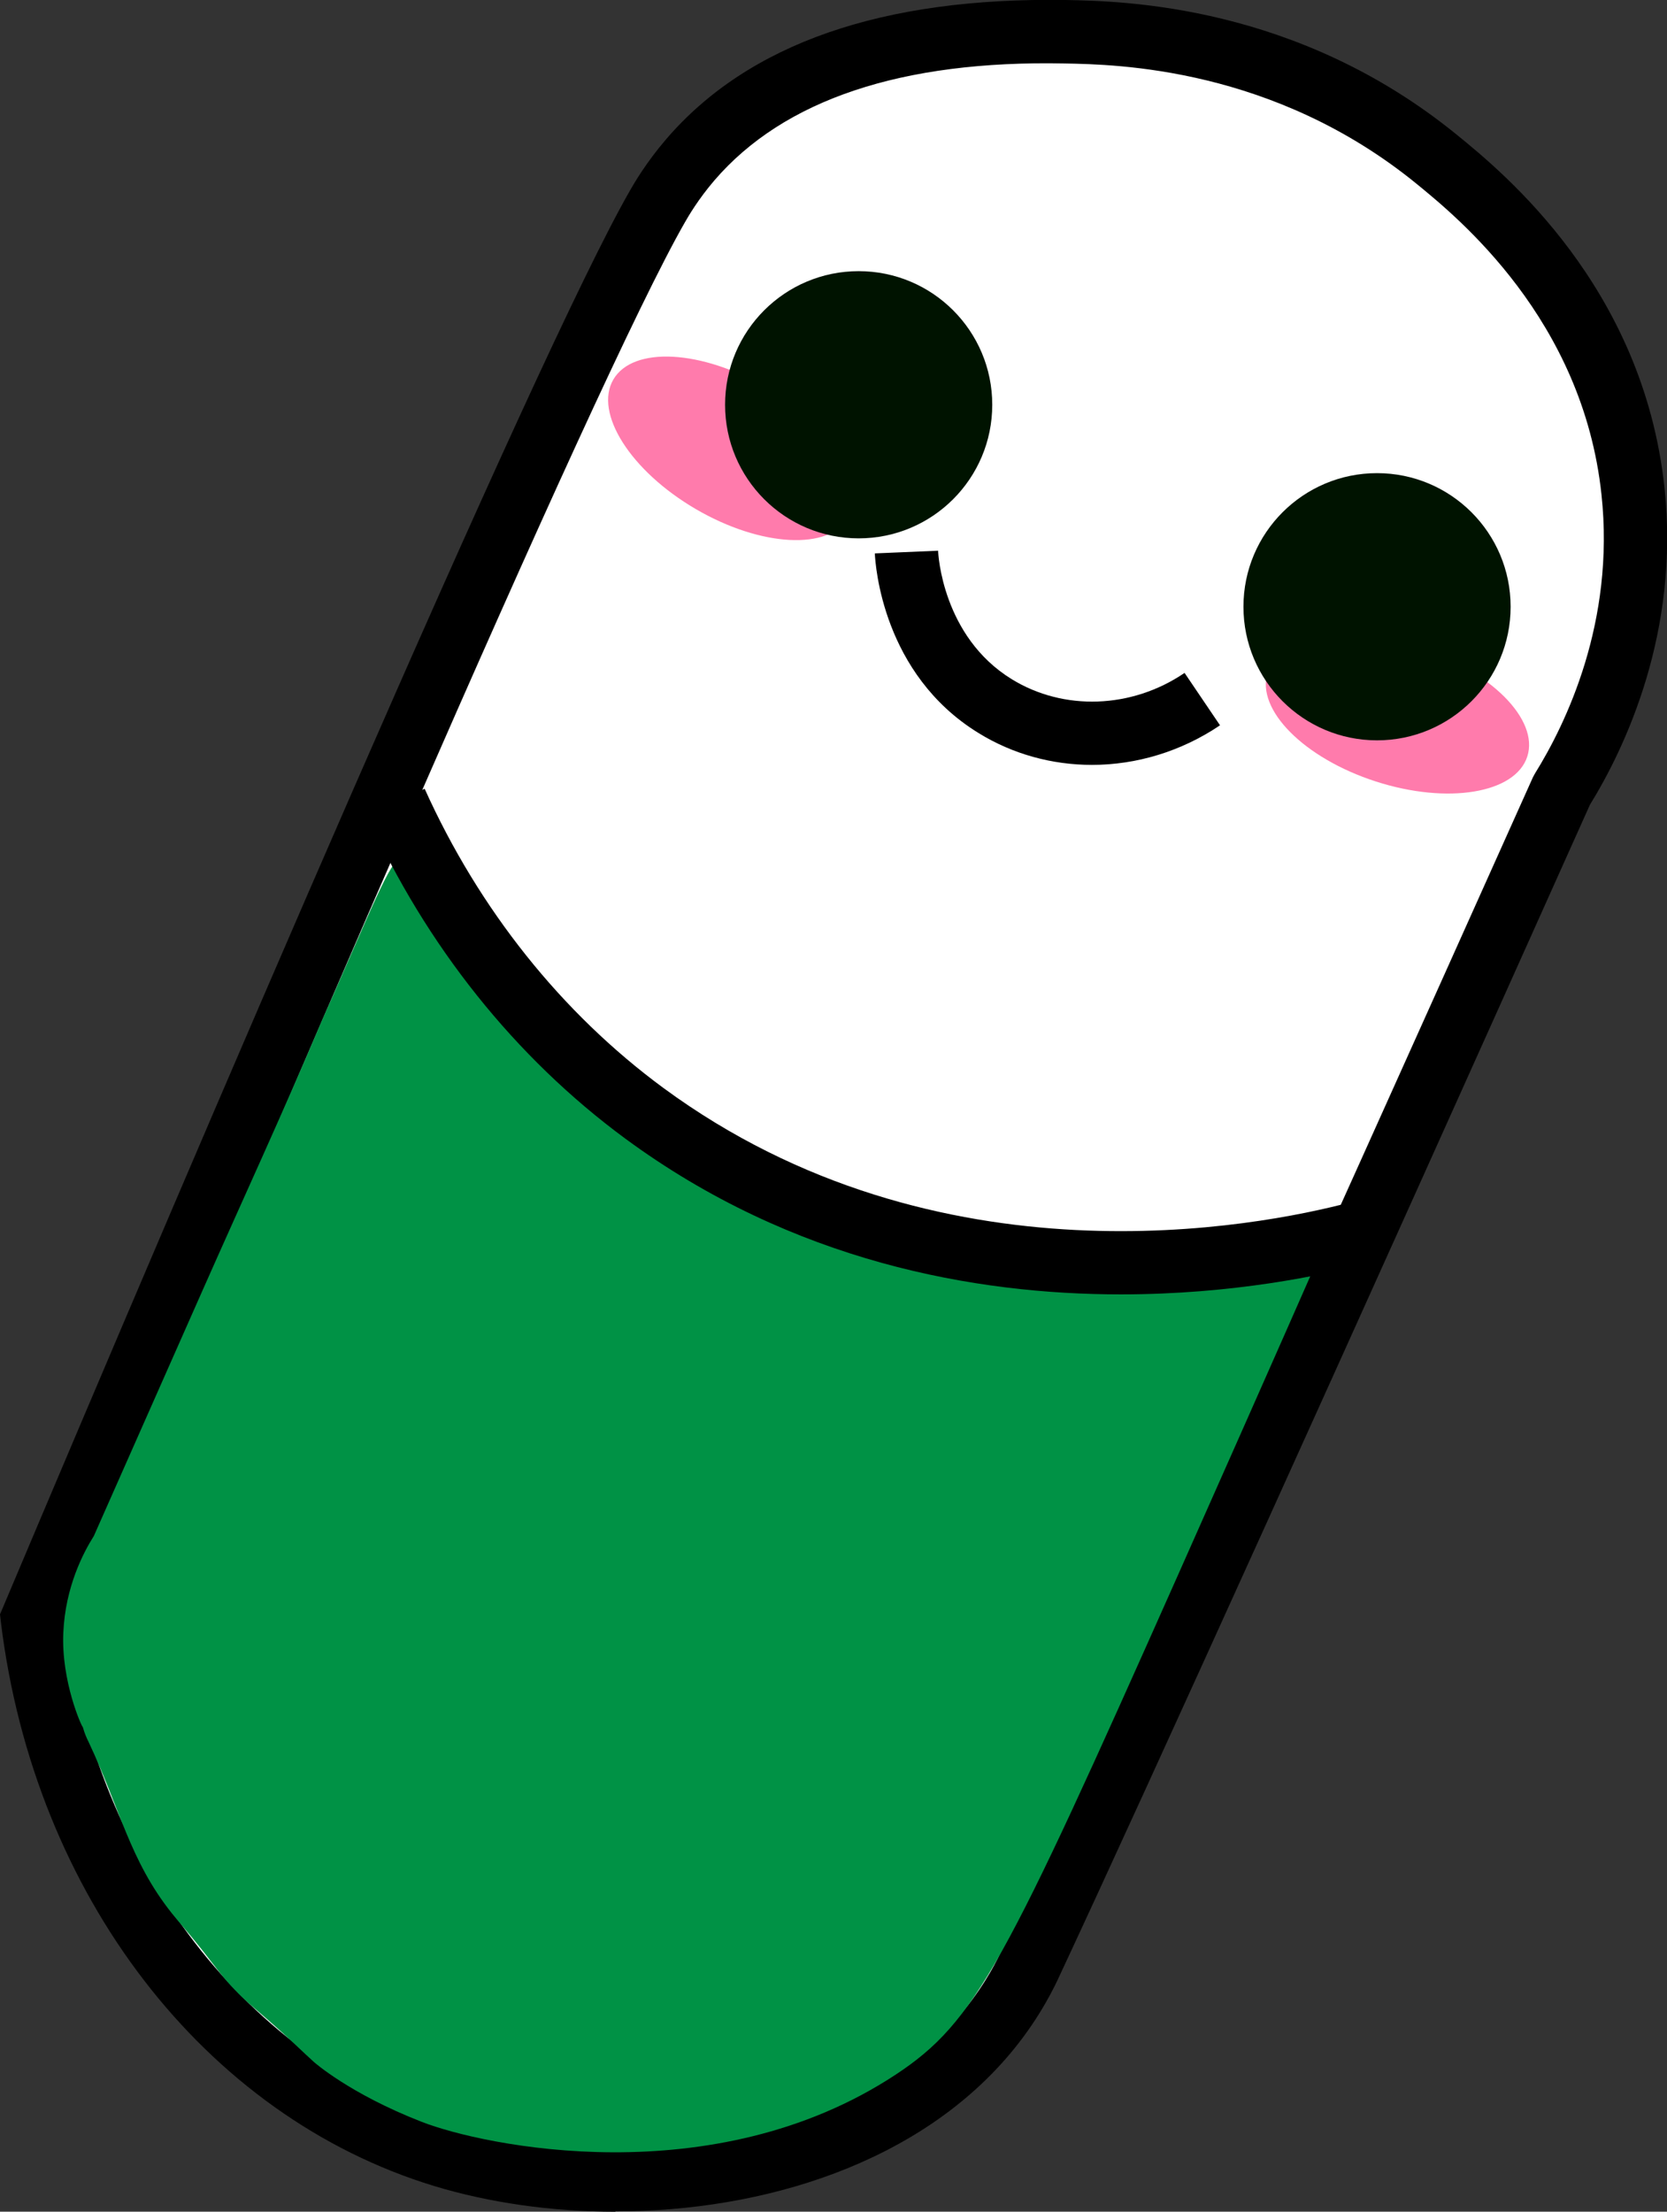 <?xml version="1.0" encoding="UTF-8"?><svg id="pelle" xmlns="http://www.w3.org/2000/svg" width="105.32" height="139.72" viewBox="0 0 105.32 139.72"><rect x="0" y="0" width="105.32" height="139.72" fill="#333333" stroke="none"/><defs><style>.cls-1{fill:#009245;}.cls-2{fill:#001300;}.cls-3{fill:#fff;}.cls-4{fill:#ff7bac;}</style></defs><path class="cls-3" d="m43.61,10.09C50.82,1.7,63.68,1.94,67.29,2.01c3.78.07,14.11.42,23.49,8.07,2.72,2.22,11.11,9.07,12.38,20.94,1,9.33-2.97,16.44-4.49,18.89-16.07,35.86-28.32,62.87-33.55,74.08-.31.66-1.11,2.36-2.65,4.24-7.51,9.2-23.17,11.38-34.45,7.95-13.76-4.18-23.97-17.6-25.97-33.92C11.26,80.45,35.17,24.1,41.54,13.04c.32-.56.99-1.68,2.08-2.95Z"/><path d="m38.88,139.72c-4.04,0-7.98-.57-11.44-1.62C12.93,133.69,2.18,119.73.06,102.51l-.06-.53.21-.49C12.43,72.55,33.82,22.44,39.8,12.04c.25-.44,1.02-1.77,2.29-3.25h0C47.29,2.74,55.76-.18,67.33,0c3.61.07,14.61.28,24.72,8.52,2.91,2.37,11.75,9.59,13.11,22.28.98,9.15-2.49,16.44-4.71,20.04-15.18,33.87-28.01,62.21-33.51,73.98-.29.63-1.18,2.54-2.91,4.66-5.85,7.17-15.78,10.22-25.14,10.22ZM4.1,102.55c2.07,15.4,11.65,27.82,24.5,31.72,10.38,3.15,25.31,1.28,32.32-7.3,1.41-1.73,2.15-3.3,2.39-3.82,5.49-11.77,18.34-40.15,33.54-74.05l.13-.24c1.94-3.12,5.07-9.56,4.2-17.62-1.18-11.06-9.07-17.49-11.66-19.61-9.04-7.38-18.99-7.56-22.26-7.62-10.29-.21-17.74,2.29-22.12,7.38h0c-1.03,1.2-1.66,2.29-1.86,2.64-5.84,10.16-26.95,59.59-39.17,88.52Z"/><path class="cls-1" d="m25.74,53.99c.99,0,1.7,2.01,1.86,2.44,2.28,6.14,10.26,11.08,16.25,14.79,4.1,2.54,15.55,9.41,30.56,8.2,4.07-.33,7.41-1.17,9.74-1.9-4.05,9.21-7.41,16.77-9.73,21.99-10.92,24.54-12.75,28.2-17.83,31.55-11.55,7.61-26.11,4.48-29.93,2.99-4.58-1.78-6.83-3.79-6.83-3.79-.62-.55-1.52-1.47-3.31-3.01-.68-.59-1.07-.9-1.65-1.51-.78-.8-1.14-1.33-2.01-2.44-1.09-1.38-1.47-1.76-2.01-2.44-2.67-3.36-3.25-6.57-5.26-10.83-.1-.2-.24-.5-.36-.93-.08-.5-.11-.71-.11-.71,0,0,.14.7.11.71-.06.01-1.37-2.89-1.23-5.96.13-2.91,1.27-5.06,1.93-6.11,2.29-5.17,4.58-10.35,6.87-15.52,2.48-5.6,5.05-11.17,7.44-16.81.37-.87.77-1.72,1.14-2.59,2.81-6.39,3.45-8.13,4.37-8.12Z"/><path d="m70.81,81.77c-9.17,0-20.7-2.04-31.29-9.83-6.97-5.13-12.62-12.21-16.34-20.47l3.65-1.64c3.44,7.63,8.65,14.16,15.07,18.89,17.36,12.77,37.61,8.77,43.4,7.24l1.02,3.87c-2.72.72-8.4,1.94-15.51,1.94Z"/><ellipse class="cls-4" cx="88.3" cy="45.14" rx="4.44" ry="8.62" transform="translate(18.22 115.32) rotate(-72.12)"/><ellipse class="cls-4" cx="46.19" cy="28.33" rx="4.44" ry="8.62" transform="translate(-1.57 53.91) rotate(-59.7)"/><circle class="cls-2" cx="54.25" cy="25.57" r="8.44"/><circle class="cls-2" cx="87" cy="38.33" r="8.44"/><path d="m68.99,48.32c-2.51,0-5-.67-7.18-2.02-6.04-3.72-6.5-10.57-6.54-11.34l4-.17c0,.22.28,5.42,4.64,8.11,3.29,2.03,7.59,1.88,10.93-.39l2.24,3.31c-2.46,1.66-5.29,2.5-8.09,2.5Z"/></svg>